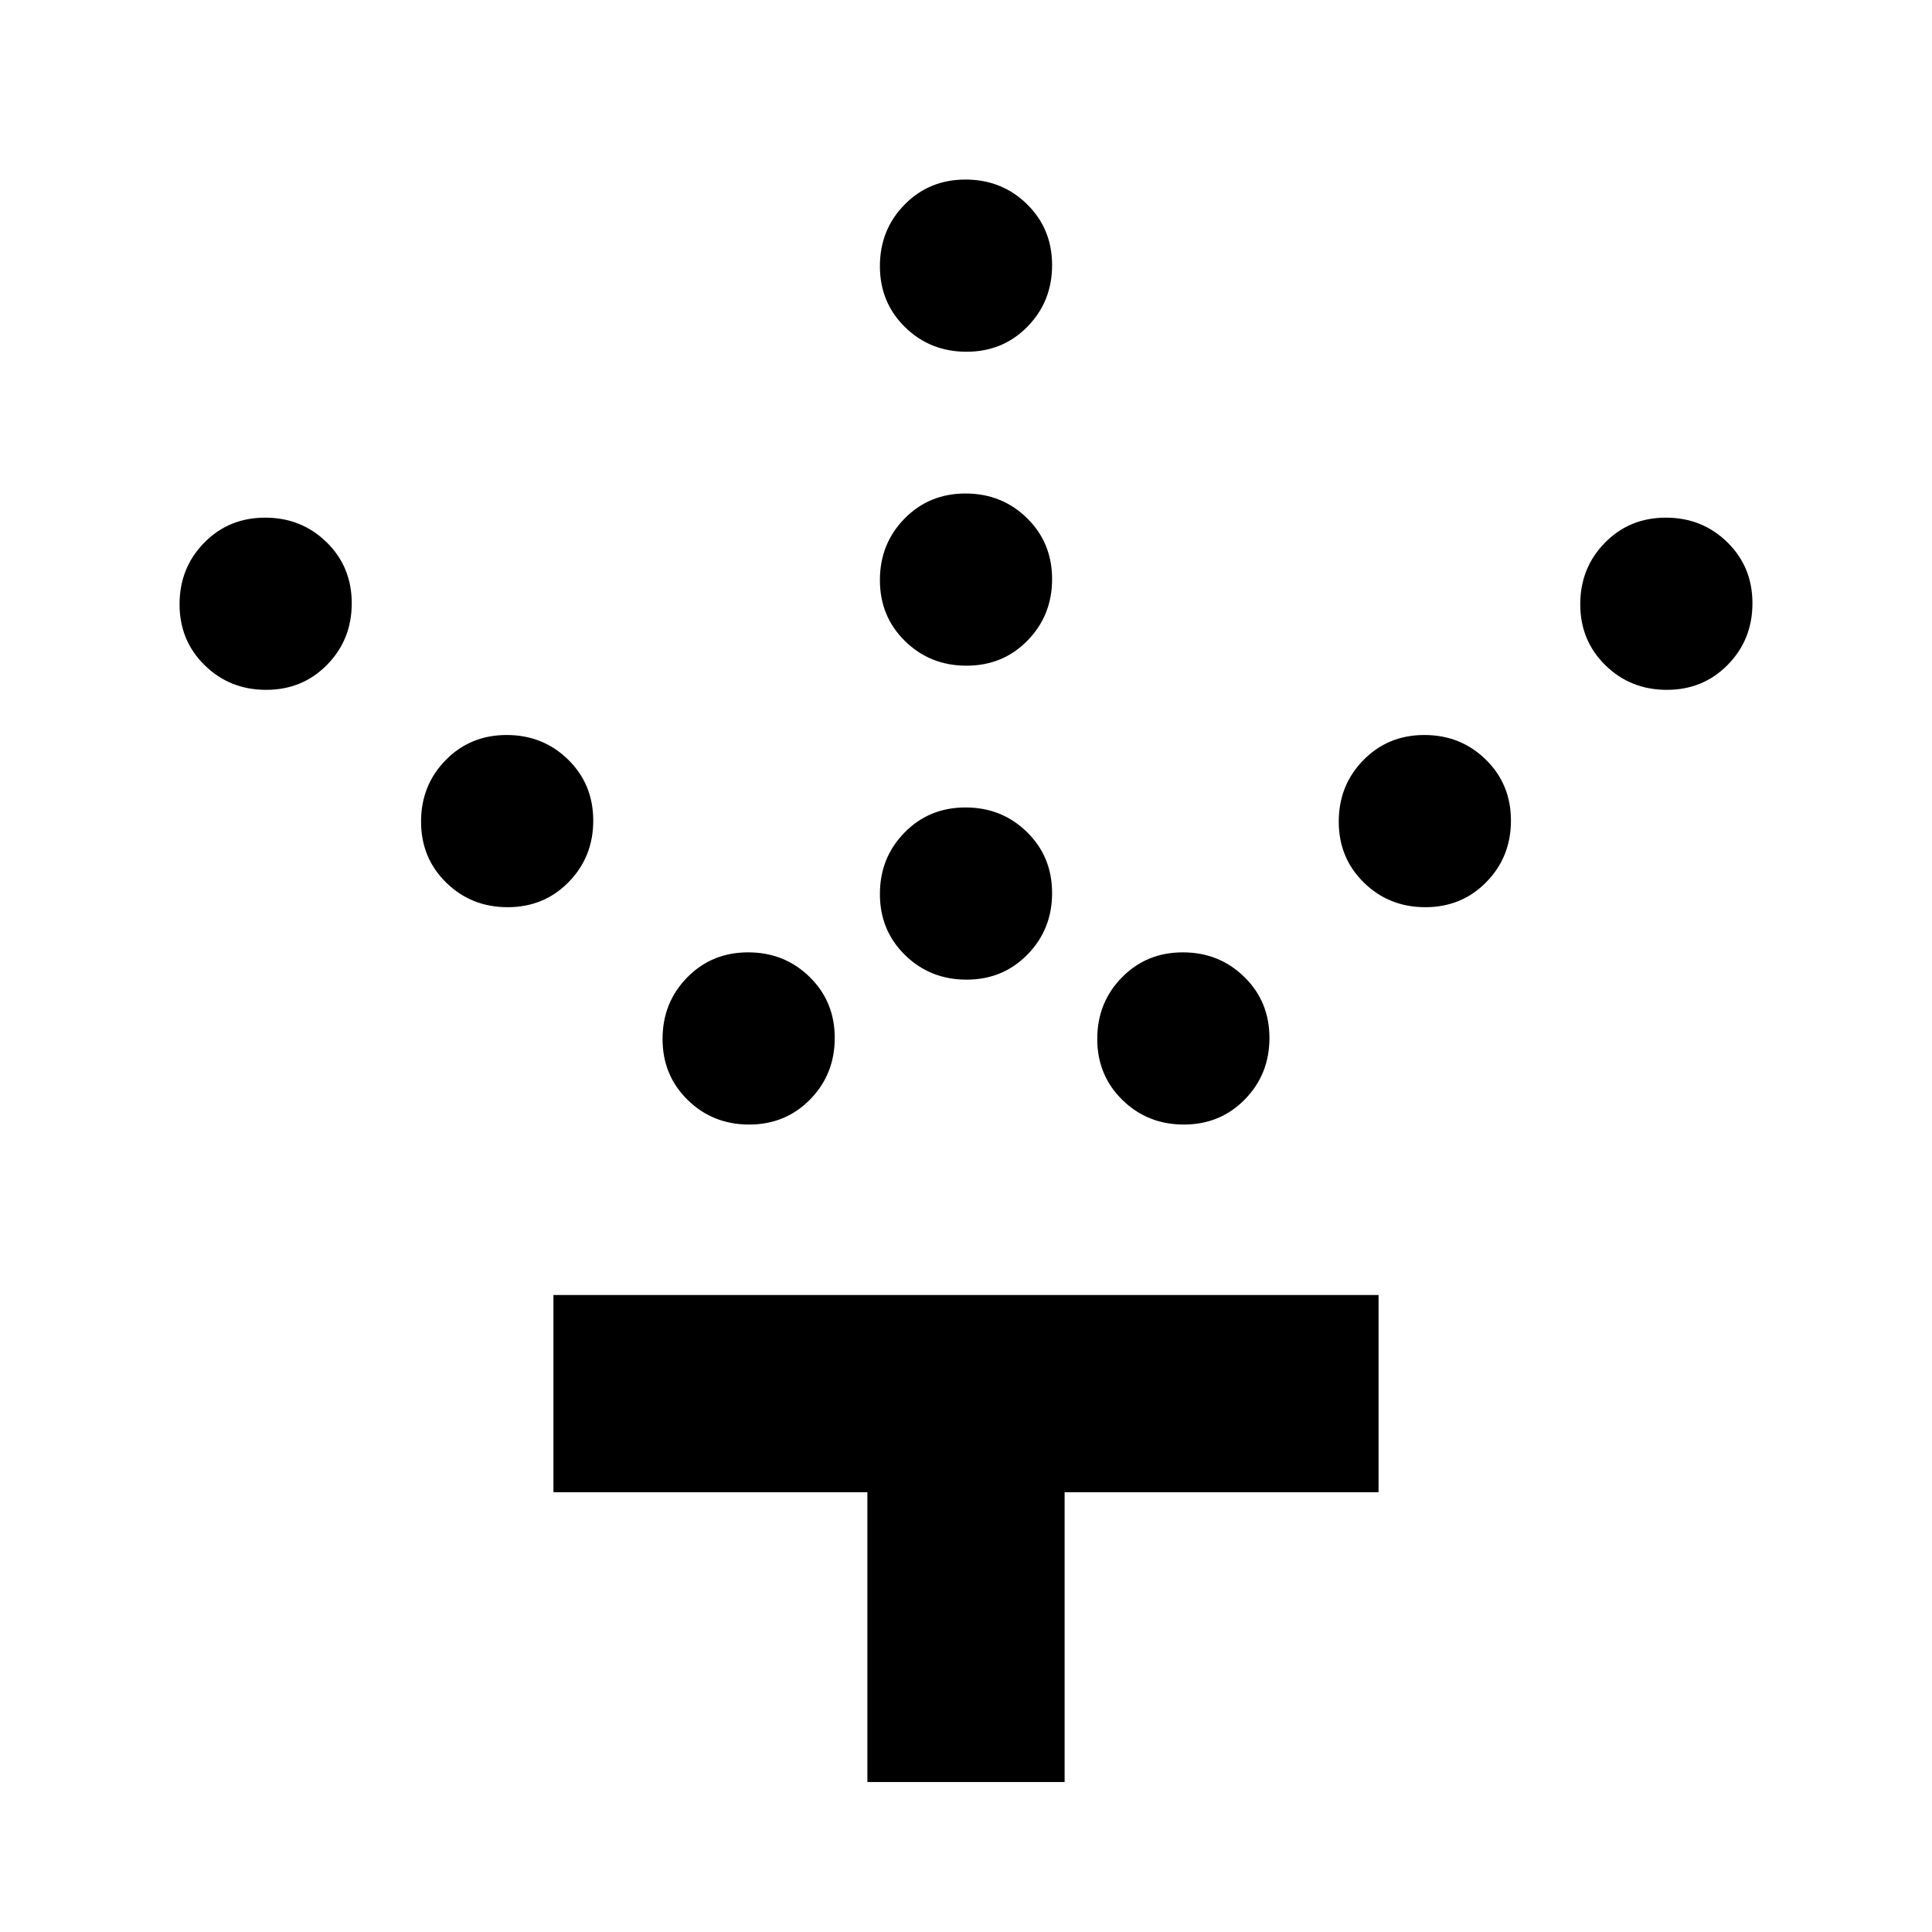 <svg xmlns="http://www.w3.org/2000/svg" height="20" viewBox="0 -960 960 960" width="20"><path d="M480.25-473.22q-18.08 0-30.55-12.23-12.48-12.22-12.48-30.3t12.23-30.55q12.22-12.48 30.3-12.48t30.55 12.23q12.48 12.22 12.48 30.3t-12.23 30.55q-12.22 12.48-30.3 12.48Zm0-156q-18.08 0-30.55-12.23-12.48-12.22-12.48-30.3t12.23-30.55q12.22-12.48 30.3-12.48t30.55 12.23q12.48 12.22 12.48 30.3t-12.23 30.55q-12.22 12.48-30.3 12.48Zm0-156q-18.08 0-30.55-12.23-12.48-12.22-12.48-30.3t12.23-30.55q12.22-12.48 30.3-12.48t30.55 12.23q12.48 12.22 12.48 30.3t-12.23 30.55q-12.22 12.48-30.3 12.48Zm108 384q-18.08 0-30.55-12.23-12.48-12.22-12.48-30.3t12.23-30.55q12.22-12.48 30.3-12.48t30.55 12.23q12.48 12.22 12.48 30.3t-12.23 30.55q-12.22 12.48-30.3 12.48Zm120-108q-18.08 0-30.55-12.23-12.48-12.22-12.48-30.3t12.23-30.55q12.22-12.48 30.3-12.48t30.55 12.23q12.48 12.22 12.48 30.3t-12.23 30.55q-12.22 12.48-30.3 12.48Zm120-108q-18.08 0-30.55-12.23-12.48-12.22-12.48-30.3t12.23-30.55q12.22-12.48 30.3-12.48t30.55 12.23q12.48 12.22 12.48 30.3t-12.23 30.55q-12.22 12.48-30.3 12.48Zm-456 216q-18.08 0-30.55-12.23-12.48-12.22-12.48-30.3t12.23-30.55q12.22-12.48 30.3-12.48t30.55 12.23q12.48 12.22 12.48 30.3t-12.23 30.55q-12.22 12.48-30.3 12.48Zm-120-108q-18.08 0-30.55-12.23-12.48-12.22-12.48-30.3t12.23-30.55q12.22-12.48 30.3-12.48t30.55 12.23q12.48 12.22 12.48 30.3t-12.23 30.55q-12.22 12.48-30.3 12.48Zm-120-108q-18.08 0-30.55-12.23-12.48-12.22-12.48-30.3t12.23-30.55q12.22-12.48 30.3-12.48t30.55 12.23q12.48 12.22 12.48 30.3t-12.23 30.55q-12.22 12.48-30.3 12.48ZM431-74.52v-144H275v-98h410v98H529v144h-98Z"/></svg>